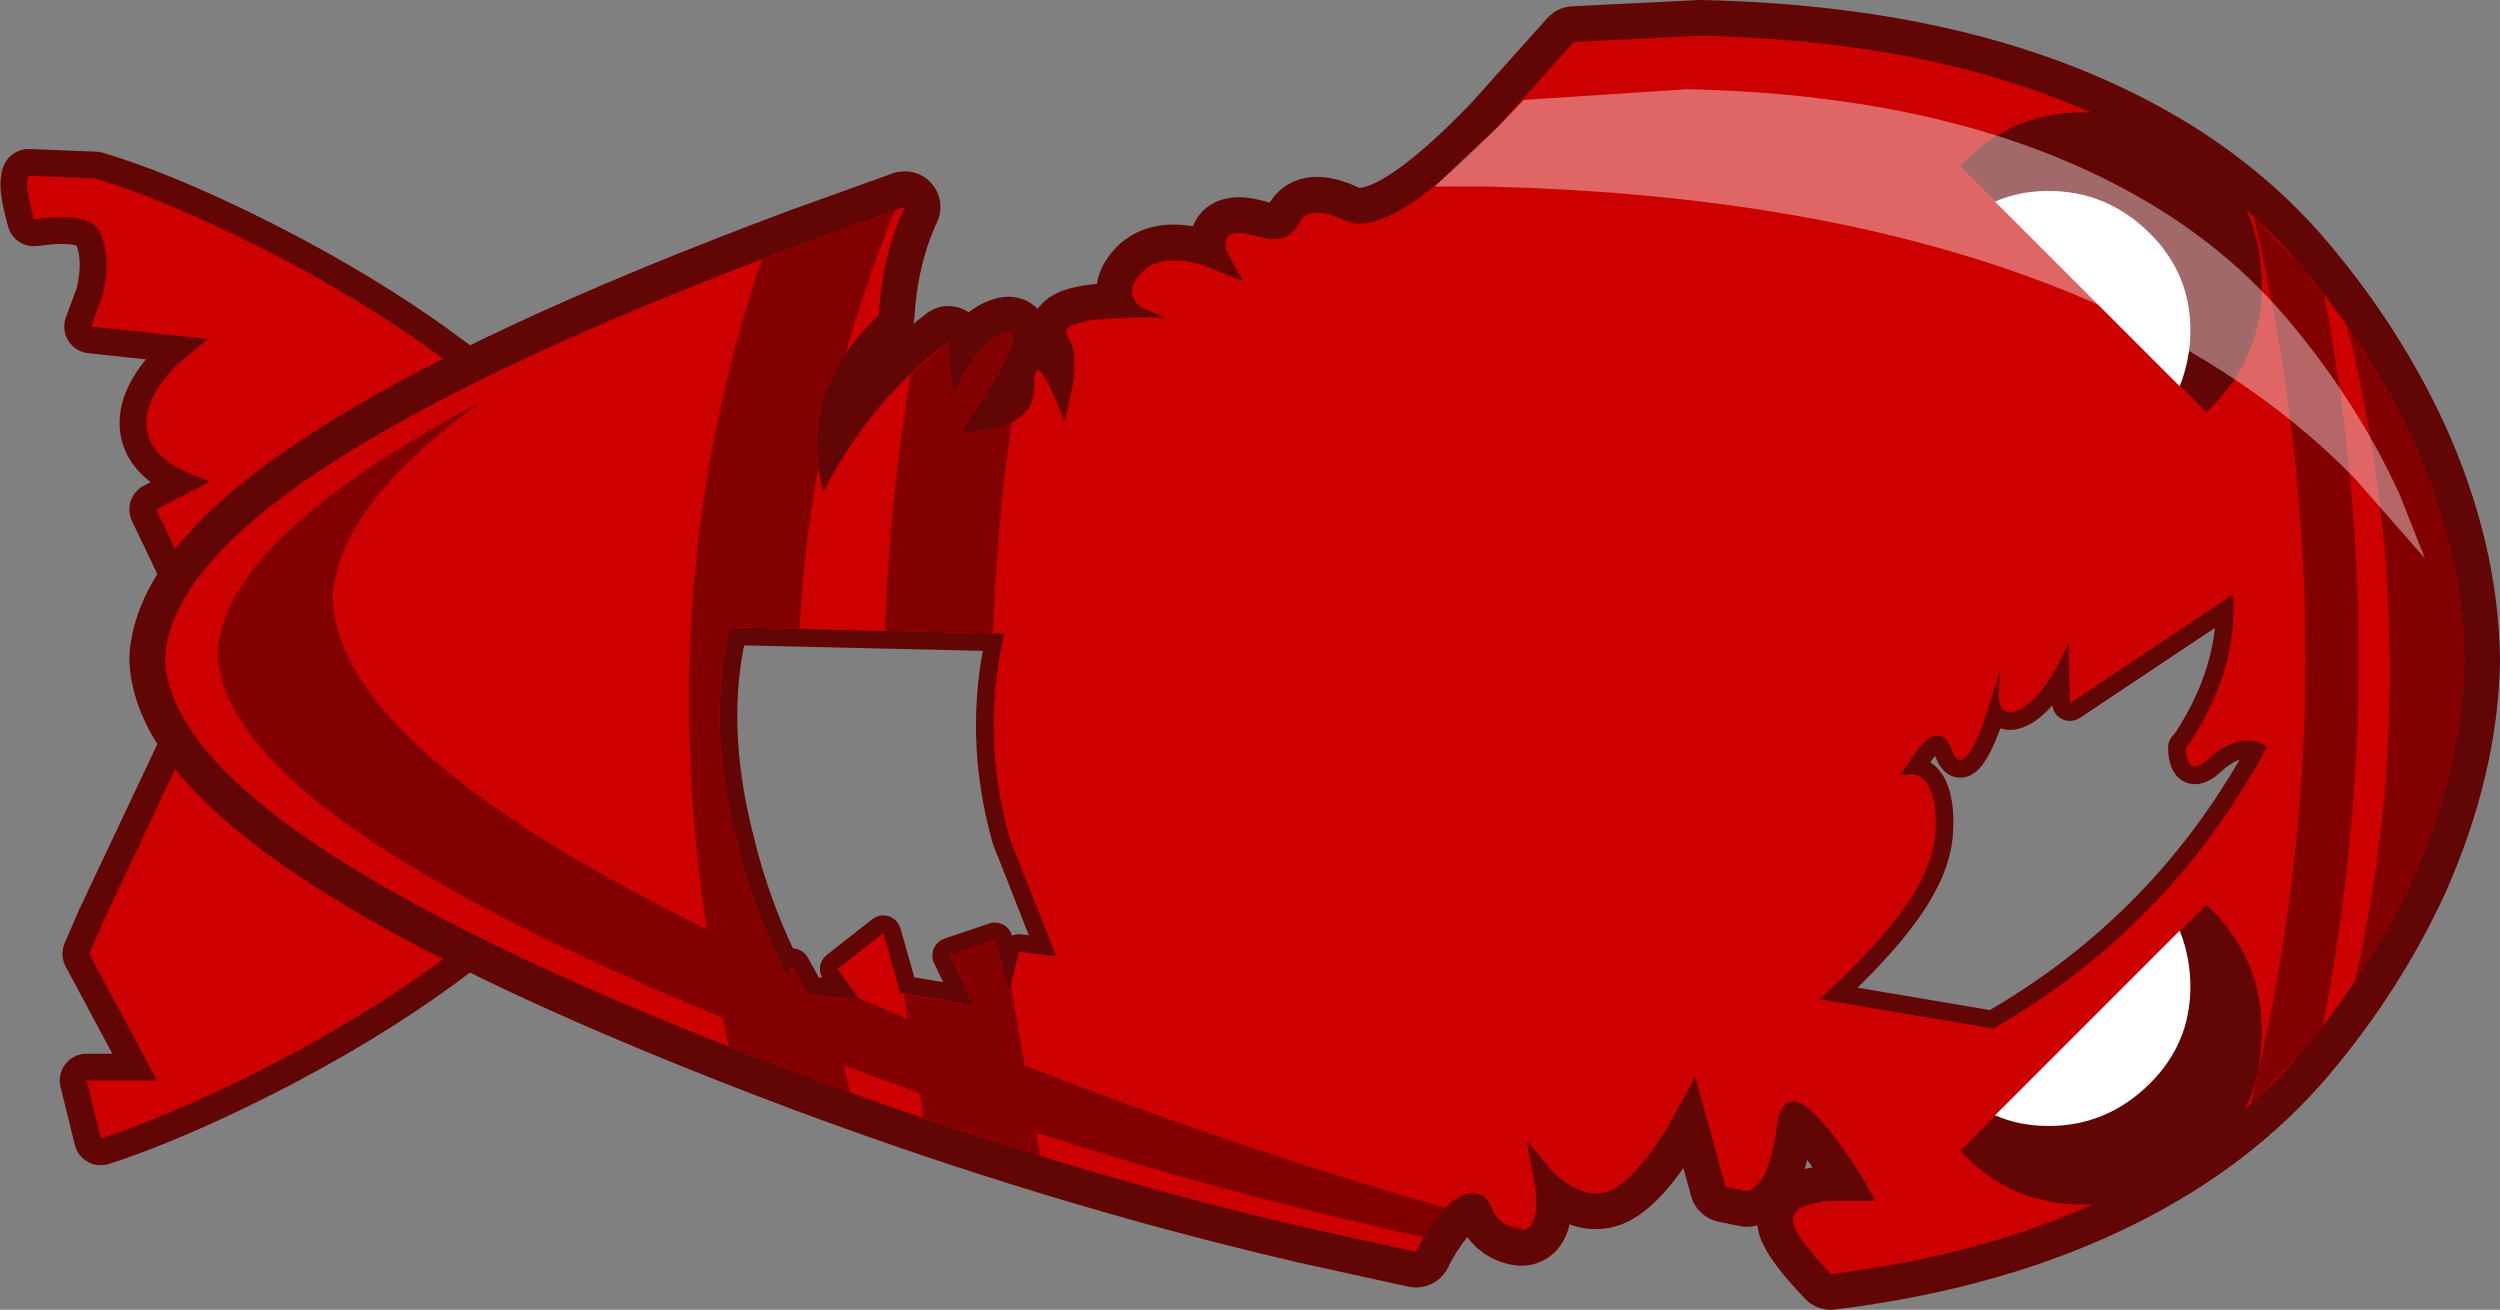 <?xml version="1.0" encoding="UTF-8" standalone="no"?>
<svg xmlns:xlink="http://www.w3.org/1999/xlink" height="73.4px" width="140.1px" xmlns="http://www.w3.org/2000/svg">
  <rect width="100%" height="100%" fill="#808080" stroke="none"/>
  <g transform="matrix(1.0, 0.0, 0.0, 1.0, 68.3, 36.95)">
    <path d="M-66.7 -27.1 L-62.95 -26.95 Q-59.6 -25.95 -55.05 -23.75 -43.65 -18.2 -37.0 -11.2 L-57.4 -3.9 -59.55 -8.4 -56.55 -9.95 -58.3 -10.7 Q-60.1 -11.7 -60.1 -13.25 -60.1 -14.75 -58.35 -16.55 L-56.65 -17.95 -63.2 -18.65 -62.55 -20.4 Q-62.05 -22.5 -62.7 -23.95 -63.25 -25.1 -66.4 -24.65 -66.95 -26.6 -66.7 -27.1" fill="#cc0000" fill-rule="evenodd" stroke="none"/>
    <path d="M-66.7 -27.1 Q-66.95 -26.6 -66.4 -24.65 -63.25 -25.1 -62.7 -23.95 -62.05 -22.5 -62.55 -20.4 L-63.2 -18.65 -56.65 -17.95 -58.35 -16.55 Q-60.1 -14.75 -60.1 -13.25 -60.1 -11.7 -58.3 -10.7 L-56.55 -9.95 -59.55 -8.4 -57.4 -3.9 -37.0 -11.2 Q-43.65 -18.2 -55.05 -23.75 -59.6 -25.95 -62.95 -26.95 L-66.7 -27.1 Z" fill="none" stroke="#620505" stroke-linecap="round" stroke-linejoin="round" stroke-width="3.0"/>
    <path d="M-66.7 -27.1 L-62.95 -26.95 Q-59.6 -25.95 -55.05 -23.75 -43.65 -18.2 -37.0 -11.2 L-57.4 -3.9 -59.55 -8.4 -56.55 -9.95 -58.3 -10.7 Q-60.1 -11.7 -60.1 -13.25 -60.1 -14.75 -58.35 -16.55 L-56.65 -17.95 -63.2 -18.65 -62.55 -20.4 Q-62.05 -22.5 -62.7 -23.95 -63.25 -25.1 -66.4 -24.65 -66.95 -26.6 -66.7 -27.1" fill="#cc0000" fill-rule="evenodd" stroke="none"/>
    <path d="M-62.5 14.65 L-57.4 3.85 -37.0 11.15 Q-43.65 18.15 -55.05 23.7 -59.4 25.8 -62.65 26.85 L-63.45 23.6 -59.5 23.6 -63.3 16.5 -62.5 14.65" fill="#ffffff" fill-rule="evenodd" stroke="none"/>
    <path d="M-62.5 14.65 L-57.4 3.85 -37.0 11.15 Q-43.65 18.15 -55.05 23.7 -59.4 25.8 -62.65 26.85 L-63.45 23.6 -59.5 23.6 -63.3 16.5 -62.5 14.65 Z" fill="none" stroke="#620505" stroke-linecap="round" stroke-linejoin="round" stroke-width="3.0"/>
    <path d="M-62.5 14.65 L-57.4 3.85 -37.0 11.15 Q-43.65 18.15 -55.05 23.7 -59.4 25.8 -62.65 26.85 L-63.45 23.6 -59.5 23.6 -63.3 16.5 -62.5 14.65" fill="#cc0000" fill-rule="evenodd" stroke="none"/>
    <path d="M19.9 -34.6 L27.0 -34.95 Q41.0 -34.65 50.55 -29.85 56.65 -26.8 60.65 -22.05 64.5 -17.5 66.9 -12.3 69.7 -6.1 69.8 -0.05 L69.8 0.05 Q69.7 6.0 66.9 12.3 64.5 17.5 60.65 22.05 56.65 26.75 50.55 29.8 43.6 33.3 34.3 34.45 32.45 32.5 32.2 31.65 31.9 30.55 34.35 30.35 L36.8 30.35 Q35.6 28.1 34.25 26.45 31.65 23.15 31.25 26.3 30.85 29.45 29.6 29.8 L28.4 29.55 26.7 23.4 25.05 26.4 Q23.1 29.45 21.7 29.85 20.3 30.25 18.65 28.65 L17.25 26.95 17.75 29.65 Q18.0 32.25 16.7 31.95 15.65 31.7 15.25 30.65 14.9 29.8 13.95 29.95 12.8 30.15 11.3 32.7 L11.05 33.2 4.9 31.85 Q-9.1 28.6 -23.3 23.3 -58.55 10.05 -59.05 0.05 L-59.05 -0.05 Q-58.55 -10.15 -23.3 -23.3 L-17.6 -25.35 Q-18.85 -22.65 -19.05 -19.3 -23.7 -14.85 -22.15 -9.4 -19.55 -14.5 -15.15 -17.8 L-14.9 -14.75 Q-13.5 -17.9 -11.95 -18.3 -10.4 -18.7 -14.55 -12.6 L-12.45 -12.95 Q-10.3 -13.6 -10.35 -15.25 -10.4 -17.85 -8.65 -13.35 L-8.2 -15.25 Q-7.9 -17.3 -8.45 -18.05 -9.35 -19.25 -3.0 -19.15 L-4.3 -19.7 Q-5.4 -20.5 -4.35 -21.65 -3.3 -22.8 -0.9 -22.1 L1.35 -21.2 0.45 -22.85 Q0.0 -24.35 2.2 -23.7 3.9 -23.2 4.5 -24.45 5.05 -25.55 7.05 -24.6 9.5 -23.45 15.6 -29.8 L19.9 -34.6 M54.25 4.95 Q57.15 0.65 56.85 -3.65 L47.7 2.45 47.65 -1.0 Q46.15 2.4 44.65 2.9 43.7 3.2 43.7 1.85 L43.85 0.45 42.8 3.7 Q41.65 6.65 41.1 5.1 40.55 3.55 39.3 4.85 L38.15 6.5 38.9 6.45 Q39.45 6.5 39.8 7.15 40.25 8.05 40.15 9.65 40.05 11.5 38.6 13.65 37.05 15.95 33.65 19.05 L43.4 20.7 Q53.35 15.0 58.75 4.9 58.45 4.65 57.85 4.55 56.7 4.45 55.5 5.55 54.3 6.65 54.2 5.05 L54.2 4.95 54.25 4.95 M-27.4 -1.8 Q-28.7 3.5 -27.1 9.9 -26.1 14.15 -24.2 17.75 L-23.9 17.2 -23.05 18.75 -20.1 19.1 -21.35 17.35 -18.8 15.35 -17.85 18.7 -13.7 19.4 -15.05 16.6 -12.55 15.75 -11.75 18.7 -11.2 16.4 -9.1 16.65 -11.7 10.05 Q-13.35 4.25 -12.0 -1.45 L-27.4 -1.8 M-8.75 19.95 L-8.6 19.95 -8.6 19.8 -8.75 19.95" fill="#cc0000" fill-rule="evenodd" stroke="none"/>
    <path d="M19.9 -34.6 L27.0 -34.95 Q41.0 -34.65 50.55 -29.85 56.65 -26.8 60.65 -22.05 64.5 -17.5 66.9 -12.3 69.7 -6.1 69.8 -0.05 L69.8 0.05 Q69.7 6.0 66.9 12.3 64.5 17.5 60.65 22.05 56.65 26.75 50.55 29.8 43.6 33.3 34.3 34.45 32.45 32.5 32.2 31.65 31.9 30.55 34.35 30.35 L36.8 30.35 Q35.6 28.1 34.25 26.45 31.65 23.15 31.25 26.3 30.85 29.45 29.6 29.8 L28.4 29.55 26.7 23.4 25.05 26.4 Q23.1 29.45 21.7 29.85 20.3 30.25 18.65 28.65 L17.25 26.95 17.75 29.65 Q18.0 32.25 16.7 31.95 15.65 31.7 15.25 30.65 14.9 29.8 13.95 29.95 12.8 30.15 11.3 32.7 L11.05 33.2 4.9 31.85 Q-9.1 28.6 -23.3 23.3 -58.55 10.05 -59.05 0.05 L-59.05 -0.05 Q-58.55 -10.15 -23.3 -23.3 L-17.6 -25.35 Q-18.85 -22.65 -19.05 -19.3 -23.7 -14.85 -22.15 -9.4 -19.55 -14.5 -15.15 -17.8 L-14.9 -14.75 Q-13.5 -17.9 -11.95 -18.3 -10.4 -18.7 -14.55 -12.6 L-12.45 -12.95 Q-10.3 -13.6 -10.35 -15.25 -10.4 -17.85 -8.65 -13.35 L-8.2 -15.25 Q-7.9 -17.3 -8.45 -18.05 -9.35 -19.25 -3.0 -19.15 L-4.3 -19.7 Q-5.4 -20.5 -4.35 -21.65 -3.3 -22.8 -0.9 -22.1 L1.35 -21.2 0.45 -22.85 Q0.0 -24.35 2.2 -23.7 3.9 -23.2 4.5 -24.45 5.05 -25.55 7.05 -24.6 9.5 -23.45 15.6 -29.8 L19.9 -34.6 M54.25 4.95 Q57.15 0.65 56.85 -3.65 L47.7 2.45 47.65 -1.0 Q46.15 2.4 44.65 2.9 43.7 3.2 43.7 1.85 L43.85 0.45 42.8 3.7 Q41.65 6.65 41.1 5.1 40.55 3.55 39.3 4.85 L38.15 6.5 38.9 6.45 Q39.45 6.5 39.8 7.15 40.25 8.05 40.15 9.65 40.05 11.5 38.6 13.65 37.05 15.95 33.65 19.05 L43.4 20.7 Q53.35 15.0 58.75 4.9 58.45 4.65 57.85 4.55 56.7 4.45 55.5 5.55 54.3 6.65 54.2 5.05 L54.2 4.95 54.25 4.95 M-27.4 -1.8 Q-28.7 3.5 -27.1 9.9 -26.1 14.15 -24.2 17.75 L-23.9 17.2 -23.05 18.75 -20.1 19.1 -21.35 17.35 -18.8 15.35 -17.85 18.7 -13.7 19.4 -15.05 16.6 -12.55 15.75 -11.75 18.7 -11.2 16.4 -9.1 16.65 -11.7 10.05 Q-13.35 4.25 -12.0 -1.45 L-27.4 -1.8 M-8.75 19.95 L-8.6 19.95 -8.6 19.8 -8.75 19.95" fill="none" stroke="#620505" stroke-linecap="round" stroke-linejoin="round" stroke-width="2.0"/>
    <path d="M19.9 -34.6 L27.0 -34.95 Q41.0 -34.65 50.55 -29.85 56.65 -26.8 60.65 -22.05 64.5 -17.5 66.9 -12.3 69.7 -6.1 69.8 -0.05 L69.8 0.05 Q69.7 6.0 66.9 12.3 64.5 17.5 60.65 22.05 56.65 26.75 50.55 29.8 43.6 33.3 34.3 34.45 32.45 32.5 32.2 31.65 31.9 30.55 34.35 30.35 L36.8 30.35 Q35.6 28.1 34.25 26.45 31.65 23.15 31.25 26.3 30.85 29.45 29.6 29.8 L28.4 29.55 26.7 23.4 25.05 26.4 Q23.1 29.45 21.7 29.85 20.3 30.25 18.65 28.65 L17.25 26.95 17.75 29.65 Q18.0 32.25 16.7 31.95 15.65 31.7 15.25 30.65 14.9 29.8 13.95 29.95 12.8 30.15 11.3 32.7 L11.05 33.2 4.9 31.85 Q-9.1 28.6 -23.3 23.3 -58.55 10.05 -59.05 0.05 L-59.05 -0.05 Q-58.55 -10.15 -23.3 -23.3 L-17.6 -25.35 Q-18.85 -22.65 -19.05 -19.3 -23.7 -14.85 -22.15 -9.4 -19.55 -14.5 -15.15 -17.8 L-14.9 -14.75 Q-13.5 -17.9 -11.95 -18.3 -10.4 -18.7 -14.55 -12.6 L-12.45 -12.95 Q-10.3 -13.6 -10.35 -15.25 -10.4 -17.85 -8.65 -13.35 L-8.2 -15.25 Q-7.9 -17.3 -8.45 -18.05 -9.35 -19.25 -3.0 -19.15 L-4.3 -19.7 Q-5.4 -20.5 -4.35 -21.65 -3.3 -22.8 -0.9 -22.1 L1.35 -21.2 0.45 -22.85 Q0.0 -24.35 2.2 -23.7 3.9 -23.2 4.5 -24.45 5.05 -25.55 7.05 -24.6 9.5 -23.45 15.6 -29.8 L19.9 -34.6 M54.25 4.95 Q57.15 0.65 56.85 -3.65 L47.7 2.45 47.65 -1.0 Q46.15 2.4 44.65 2.9 43.7 3.2 43.7 1.85 L43.85 0.45 42.8 3.7 Q41.65 6.65 41.1 5.1 40.55 3.55 39.3 4.85 L38.15 6.5 38.9 6.45 Q39.45 6.5 39.8 7.15 40.25 8.05 40.15 9.65 40.05 11.5 38.6 13.65 37.05 15.95 33.65 19.05 L43.4 20.7 Q53.35 15.0 58.75 4.9 58.45 4.65 57.85 4.55 56.7 4.45 55.5 5.55 54.3 6.65 54.2 5.05 L54.2 4.95 54.25 4.95 M-27.4 -1.8 Q-28.7 3.5 -27.1 9.9 -26.1 14.15 -24.2 17.75 L-23.9 17.2 -23.05 18.75 -20.1 19.1 -21.35 17.35 -18.8 15.35 -17.85 18.7 -13.7 19.4 -15.05 16.6 -12.55 15.75 -11.75 18.7 -11.2 16.4 -9.1 16.65 -11.7 10.05 Q-13.35 4.25 -12.0 -1.45 L-27.4 -1.8 M-8.75 19.95 L-8.6 19.95 -8.6 19.8 -8.75 19.95" fill="#cc0000" fill-rule="evenodd" stroke="none"/>
    <path d="M19.9 -34.6 L27.0 -34.95 Q41.0 -34.65 50.55 -29.85 56.65 -26.8 60.65 -22.05 64.5 -17.5 66.9 -12.3 69.7 -6.1 69.8 -0.05 L69.8 0.05 Q69.7 6.0 66.9 12.3 64.5 17.5 60.65 22.05 56.65 26.75 50.55 29.8 43.6 33.3 34.3 34.45 32.45 32.5 32.2 31.65 31.9 30.55 34.35 30.35 L36.8 30.35 Q35.6 28.1 34.25 26.45 31.65 23.15 31.25 26.3 30.85 29.45 29.6 29.8 L28.4 29.55 26.7 23.4 25.05 26.4 Q23.1 29.45 21.7 29.85 20.3 30.25 18.65 28.65 L17.25 26.95 17.75 29.65 Q18.0 32.25 16.7 31.95 15.65 31.7 15.25 30.65 14.9 29.8 13.95 29.95 12.8 30.15 11.3 32.7 L11.05 33.2 4.9 31.85 Q-9.1 28.6 -23.3 23.3 -58.55 10.05 -59.05 0.05 L-59.05 -0.05 Q-58.55 -10.15 -23.3 -23.3 L-17.6 -25.35 Q-18.85 -22.65 -19.05 -19.3 -23.7 -14.85 -22.15 -9.4 -19.55 -14.5 -15.15 -17.8 L-14.9 -14.75 Q-13.5 -17.9 -11.95 -18.3 -10.4 -18.7 -14.55 -12.6 L-12.45 -12.95 Q-10.3 -13.6 -10.35 -15.25 -10.4 -17.85 -8.65 -13.35 L-8.2 -15.25 Q-7.9 -17.3 -8.45 -18.05 -9.35 -19.25 -3.0 -19.15 L-4.3 -19.7 Q-5.4 -20.5 -4.35 -21.65 -3.3 -22.8 -0.9 -22.1 L1.35 -21.2 0.45 -22.85 Q0.0 -24.35 2.2 -23.7 3.9 -23.2 4.5 -24.45 5.05 -25.55 7.05 -24.6 9.5 -23.45 15.6 -29.8 L19.9 -34.6 Z" fill="none" stroke="#620505" stroke-linecap="round" stroke-linejoin="round" stroke-width="4.0"/>
    <path d="M19.9 -34.6 L27.0 -34.95 Q41.0 -34.65 50.55 -29.85 56.65 -26.8 60.65 -22.05 64.5 -17.5 66.9 -12.3 69.7 -6.1 69.8 -0.05 L69.8 0.05 Q69.7 6.0 66.9 12.3 64.5 17.5 60.65 22.05 56.65 26.75 50.55 29.8 43.6 33.3 34.3 34.45 32.45 32.5 32.2 31.65 31.9 30.55 34.35 30.35 L36.8 30.35 Q35.6 28.1 34.25 26.45 31.65 23.15 31.25 26.3 30.85 29.45 29.6 29.8 L28.4 29.55 26.7 23.4 25.05 26.4 Q23.1 29.45 21.7 29.85 20.3 30.25 18.65 28.65 L17.25 26.95 17.75 29.65 Q18.0 32.25 16.7 31.95 15.65 31.7 15.25 30.65 14.9 29.8 13.95 29.95 12.8 30.15 11.3 32.7 L11.05 33.2 4.9 31.85 Q-9.1 28.6 -23.3 23.3 -58.55 10.05 -59.05 0.05 L-59.05 -0.05 Q-58.55 -10.15 -23.3 -23.3 L-17.6 -25.35 Q-18.85 -22.65 -19.05 -19.3 -23.7 -14.85 -22.15 -9.4 -19.55 -14.5 -15.15 -17.8 L-14.9 -14.75 Q-13.5 -17.9 -11.95 -18.3 -10.4 -18.7 -14.55 -12.6 L-12.45 -12.95 Q-10.3 -13.6 -10.35 -15.25 -10.4 -17.85 -8.65 -13.35 L-8.2 -15.25 Q-7.9 -17.3 -8.45 -18.05 -9.35 -19.25 -3.0 -19.15 L-4.3 -19.7 Q-5.4 -20.5 -4.35 -21.65 -3.3 -22.8 -0.9 -22.1 L1.35 -21.2 0.45 -22.85 Q0.0 -24.35 2.2 -23.7 3.9 -23.2 4.5 -24.45 5.05 -25.55 7.05 -24.6 9.5 -23.45 15.6 -29.8 L19.9 -34.6 M54.25 4.95 Q57.15 0.65 56.85 -3.65 L47.7 2.45 47.65 -1.0 Q46.15 2.4 44.65 2.9 43.7 3.2 43.7 1.85 L43.85 0.45 42.8 3.7 Q41.65 6.65 41.1 5.1 40.55 3.55 39.3 4.85 L38.15 6.5 38.9 6.45 Q39.45 6.5 39.8 7.15 40.25 8.05 40.15 9.65 40.05 11.5 38.6 13.65 37.05 15.95 33.65 19.05 L43.4 20.7 Q53.35 15.0 58.75 4.9 58.45 4.65 57.85 4.55 56.7 4.45 55.5 5.55 54.3 6.65 54.2 5.05 L54.2 4.95 54.25 4.95 M-27.4 -1.8 Q-28.7 3.5 -27.1 9.9 -26.1 14.15 -24.2 17.75 L-23.9 17.2 -23.05 18.75 -20.1 19.1 -21.35 17.35 -18.8 15.35 -17.85 18.7 -13.7 19.4 -15.05 16.6 -12.55 15.75 -11.75 18.7 -11.2 16.4 -9.1 16.65 -11.7 10.05 Q-13.35 4.25 -12.0 -1.45 L-27.4 -1.8 M-8.75 19.95 L-8.6 19.95 -8.6 19.8 -8.75 19.95" fill="#cc0000" fill-rule="evenodd" stroke="none"/>
    <path d="M-56.1 -0.35 Q-55.8 -6.75 -41.4 -14.4 -49.4 -8.6 -49.65 -3.45 L-49.65 -3.3 Q-49.2 5.8 -24.55 17.1 L-24.2 17.75 -23.95 17.35 -23.75 17.45 -23.05 18.75 -20.1 19.1 -20.15 19.0 Q-14.45 21.45 -7.65 24.0 2.6 27.85 12.75 30.75 12.15 31.35 11.5 32.4 L7.85 31.55 Q-6.15 28.3 -20.35 23.0 -55.6 9.75 -56.1 -0.25 L-56.1 -0.35 M16.05 31.65 L16.0 31.65 15.6 31.55 16.05 31.65 17.15 31.95 16.7 31.95 16.05 31.65" fill="#830000" fill-rule="evenodd" stroke="none"/>
    <path d="M-27.4 -1.8 Q-28.7 3.5 -27.1 9.9 -26.1 14.15 -24.2 17.75 L-23.9 17.2 -23.05 18.75 -21.9 18.9 -20.65 24.3 -23.3 23.3 -27.45 21.7 Q-32.7 -1.65 -25.6 -22.4 L-23.3 -23.3 -18.15 -25.15 Q-19.8 -21.15 -20.95 -17.0 -22.95 -14.1 -22.45 -10.7 -23.25 -6.25 -23.5 -1.7 L-27.4 -1.8 M-14.55 -12.6 L-12.45 -12.95 -11.6 -13.3 Q-12.45 -7.5 -12.65 -1.45 L-18.7 -1.6 Q-18.45 -8.95 -17.25 -16.0 L-15.15 -17.8 -14.9 -14.75 Q-13.5 -17.9 -11.95 -18.3 -10.4 -18.7 -14.55 -12.6 M-15.05 16.6 L-12.55 15.75 -11.75 18.7 -11.65 18.3 -10.0 27.85 -16.55 25.7 -17.65 18.75 -13.7 19.4 -15.05 16.6" fill="#830000" fill-rule="evenodd" stroke="none"/>
    <path d="M55.65 -27.95 Q52.85 -30.8 48.7 -30.65 44.65 -30.75 41.85 -27.95 L41.55 -27.65 55.35 -13.85 55.65 -14.15 Q58.45 -16.95 58.45 -20.95 58.45 -25.15 55.65 -27.95" fill="#620505" fill-rule="evenodd" stroke="none"/>
    <path d="M53.85 -15.3 Q54.45 -16.8 54.45 -18.45 54.45 -21.6 52.2 -23.85 49.8 -26.25 46.5 -26.25 44.85 -26.25 43.5 -25.65 L53.85 -15.3" fill="#ffffff" fill-rule="evenodd" stroke="none"/>
    <path d="M60.65 -22.05 L61.95 -20.4 Q65.85 0.4 61.85 20.6 L60.65 22.05 57.8 25.0 Q63.9 0.55 58.0 -24.8 L60.65 -22.05" fill="#830000" fill-rule="evenodd" stroke="none"/>
    <path d="M69.8 -0.05 L69.8 0.05 Q69.7 6.0 66.9 12.3 65.5 15.3 63.65 18.15 67.8 -0.05 63.25 -18.65 65.35 -15.6 66.9 -12.3 69.7 -6.1 69.8 -0.05" fill="#830000" fill-rule="evenodd" stroke="none"/>
    <path d="M15.6 -29.8 L17.1 -31.35 26.25 -31.95 Q40.25 -31.65 49.8 -26.85 55.9 -23.8 59.9 -19.05 63.75 -14.5 66.15 -9.3 L67.6 -5.65 63.65 -10.15 Q57.85 -16.1 49.0 -20.0 35.15 -26.05 14.8 -26.5 L12.1 -26.5 15.6 -29.8" fill="#ffffff" fill-opacity="0.4" fill-rule="evenodd" stroke="none"/>
    <path d="M55.65 14.05 Q58.45 16.85 58.45 20.85 58.45 25.05 55.65 27.85 52.85 30.7 48.7 30.55 44.65 30.65 41.85 27.85 L41.55 27.55 55.35 13.75 55.65 14.05" fill="#620505" fill-rule="evenodd" stroke="none"/>
    <path d="M53.85 15.2 Q54.45 16.7 54.45 18.35 54.45 21.5 52.2 23.75 49.8 26.15 46.5 26.15 44.85 26.15 43.5 25.55 L53.85 15.2" fill="#ffffff" fill-rule="evenodd" stroke="none"/>
  </g>
</svg>
